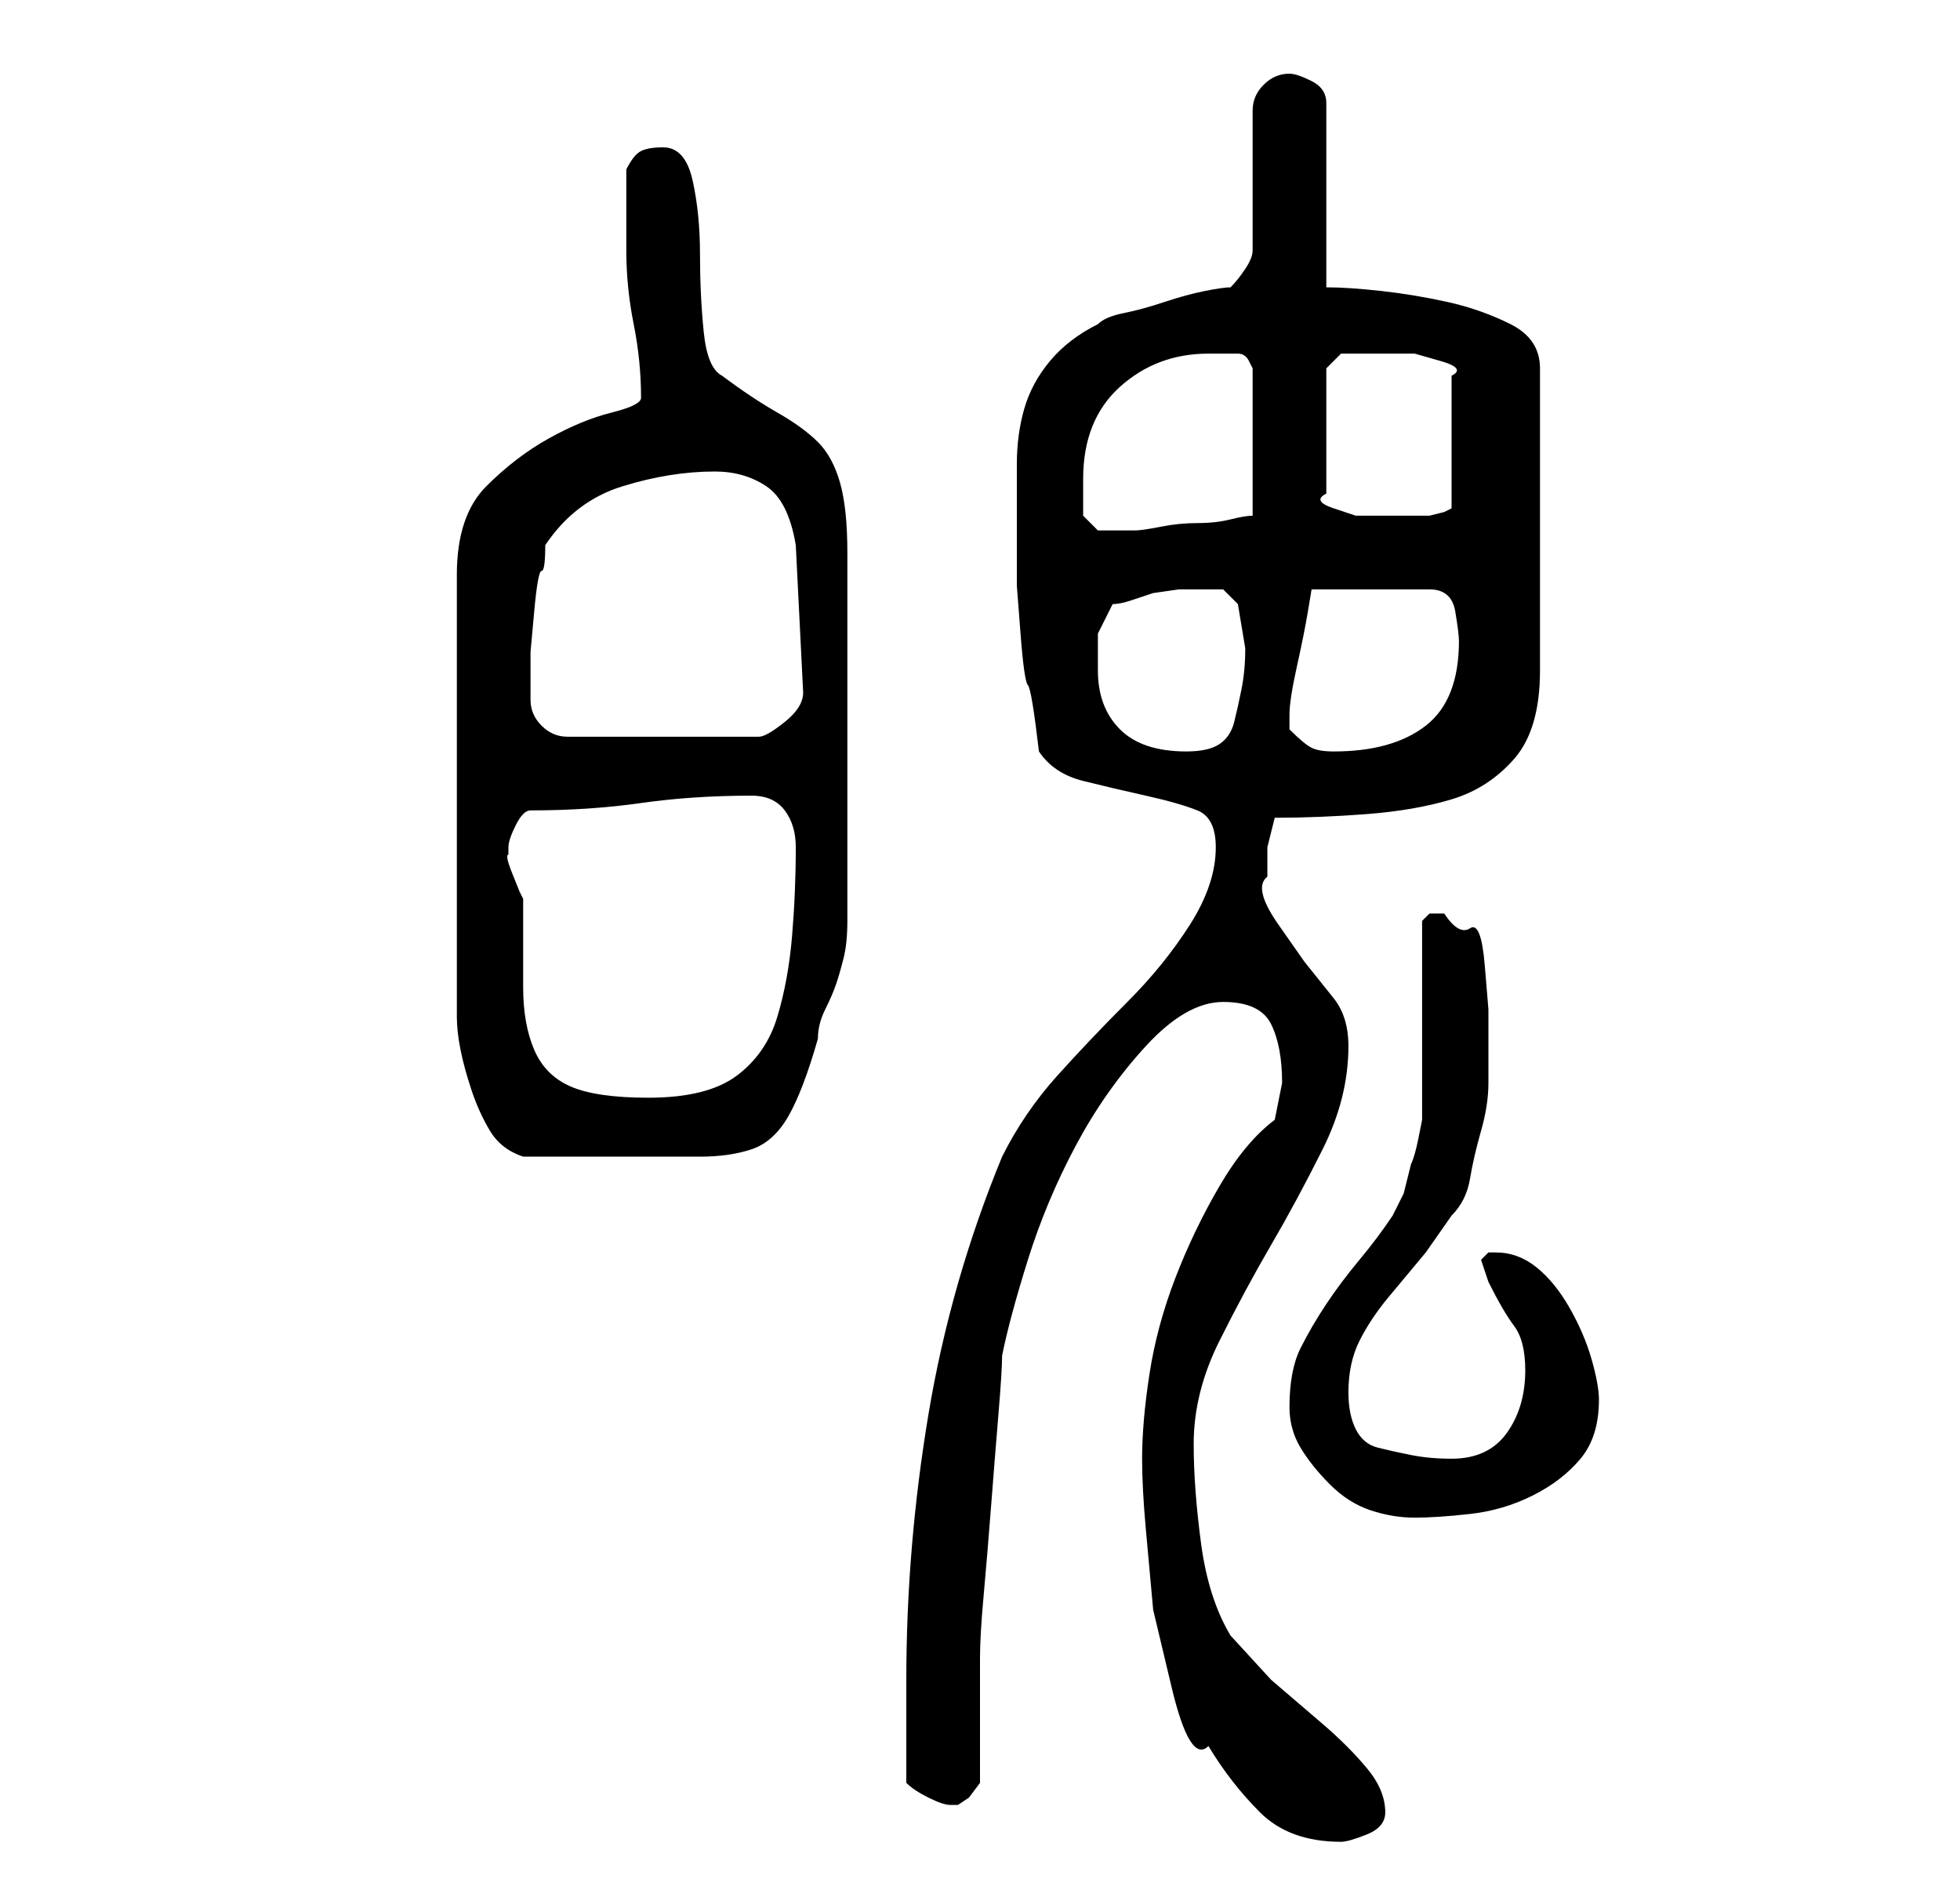 <?xml version="1.0" standalone="no"?>
<!DOCTYPE svg PUBLIC "-//W3C//DTD SVG 1.1//EN" "http://www.w3.org/Graphics/SVG/1.1/DTD/svg11.dtd" >
<svg xmlns="http://www.w3.org/2000/svg" xmlns:xlink="http://www.w3.org/1999/xlink" version="1.1" viewBox="-10 0 266 256">
   <path fill="currentColor"
d="M145 198q0 4 0.5 9.5l1 11t2.5 10.5t5 8q3 5 7 9t11 4q1 0 3.5 -1t2.5 -3q0 -3 -2.5 -6t-6 -6l-7 -6t-5.5 -6q-3 -5 -4 -12.5t-1 -13.5q0 -7 3.5 -14t7 -13t7 -13t3.5 -14q0 -4 -2 -6.5l-4 -5t-3.5 -5t-1.5 -6.5v-4t1 -4q6 0 12.5 -0.5t11.5 -2t8.5 -5.5t3.5 -12v-41
q0 -4 -4 -6t-8.5 -3t-9 -1.5t-7.5 -0.5v-25q0 -2 -2 -3t-3 -1q-2 0 -3.5 1.5t-1.5 3.5v19q0 1 -1 2.5t-2 2.5q-1 0 -3.5 0.5t-5.5 1.5t-5.5 1.5t-3.5 1.5q-4 2 -6.5 5t-3.5 6.5t-1 7.5v8v8.5t0.5 6.5t1 7t1.5 9q2 3 6 4t8.5 2t7 2t2.5 5q0 5 -3.5 10.5t-8.5 10.5t-9.5 10
t-7.5 11q-7 17 -10 35t-3 36v14q1 1 3 2t3 1h1l1.5 -1t1.5 -2v-3.5v-5.5v-4.5v-3.5q0 -3 0.5 -8.5t1 -12t1 -12.5t0.5 -8q1 -5 3.5 -13t6.5 -15.5t9.5 -13.5t10.5 -6t6.5 3t1.5 8l-0.5 2.5l-0.5 2.5q-4 3 -7.5 9t-6 12.5t-3.5 13t-1 11.5zM165 191q0 3 1.5 5.5t4 5t5.5 3.5
t6 1t7.5 -0.5t8.5 -2.5t6.5 -5t2.5 -8q0 -2 -1 -5.5t-3 -7t-4.5 -5.5t-5.5 -2h-1l-0.5 0.5l-0.5 0.5l0.5 1.5l0.5 1.5q2 4 3.5 6t1.5 6q0 5 -2.5 8.5t-7.5 3.5q-3 0 -5.5 -0.5t-4.5 -1t-3 -2.5t-1 -5q0 -4 1.5 -7t4 -6l5 -6t3.5 -5q2 -2 2.5 -5t1.5 -6.5t1 -6.5v-6v-4
t-0.5 -6t-2 -5t-3.5 -2h-2t-1 1v5.5v8.5v8v5t-0.5 2.5t-1 3.5l-1 4t-1.5 3q-2 3 -4.5 6t-4.5 6t-3.5 6t-1.5 8zM77 54q0 1 -4 2t-8.5 3.5t-8.5 6.5t-4 12v60q0 2 0.5 4.5t1.5 5.5t2.5 5.5t4.5 3.5h2h3.5h3.5h3h12q4 0 7 -1t5 -4.5t4 -10.5q0 -2 1 -4t1.5 -3.5t1 -3.5t0.5 -5
v-50q0 -6 -1 -9.5t-3 -5.5t-5.5 -4t-7.5 -5q-2 -1 -2.5 -6t-0.5 -10.5t-1 -10t-4 -4.5q-2 0 -3 0.5t-2 2.5v11q0 5 1 10t1 10zM59 115q0 -1 1 -3t2 -2q8 0 15 -1t15 -1q3 0 4.5 2t1.5 5q0 6 -0.5 12t-2 11t-5.5 8t-12 3q-7 0 -10.5 -1.5t-5 -5t-1.5 -8.5v-12l-0.5 -1
t-1 -2.5t-0.5 -2.5v-1zM139 91v-5t2 -4q1 0 2.5 -0.5l3 -1t3.5 -0.5h2h2h2t2 2l0.5 3l0.5 3q0 3 -0.5 5.5t-1 4.5t-2 3t-4.5 1q-6 0 -9 -3t-3 -8zM165 98v-1q0 -2 1 -6.5t1.5 -7.5l0.5 -3h16q3 0 3.5 3t0.5 4q0 8 -4.5 11.5t-12.5 3.5q-2 0 -3 -0.5t-3 -2.5v-1zM62 95v-2
v-4.5t0.5 -5.5t1 -5.5t0.5 -3.5q4 -6 10.5 -8t12.5 -2q4 0 7 2t4 8l1 20q0 2 -2.5 4t-3.5 2h-26q-2 0 -3.5 -1.5t-1.5 -3.5zM137 70v-2.5v-2.5q0 -8 5 -12.5t12 -4.5h2.5h1.5q1 0 1.5 1l0.5 1v20q-1 0 -3 0.5t-4.5 0.5t-5 0.5t-3.5 0.5h-2h-3t-2 -2zM170 50l2 -2h1.5h2.5h2
h4t3.5 1t1.5 2v18l-1 0.5t-2 0.5h-2h-3h-2h-3t-3 -1t-1 -2v-17z" />
</svg>
